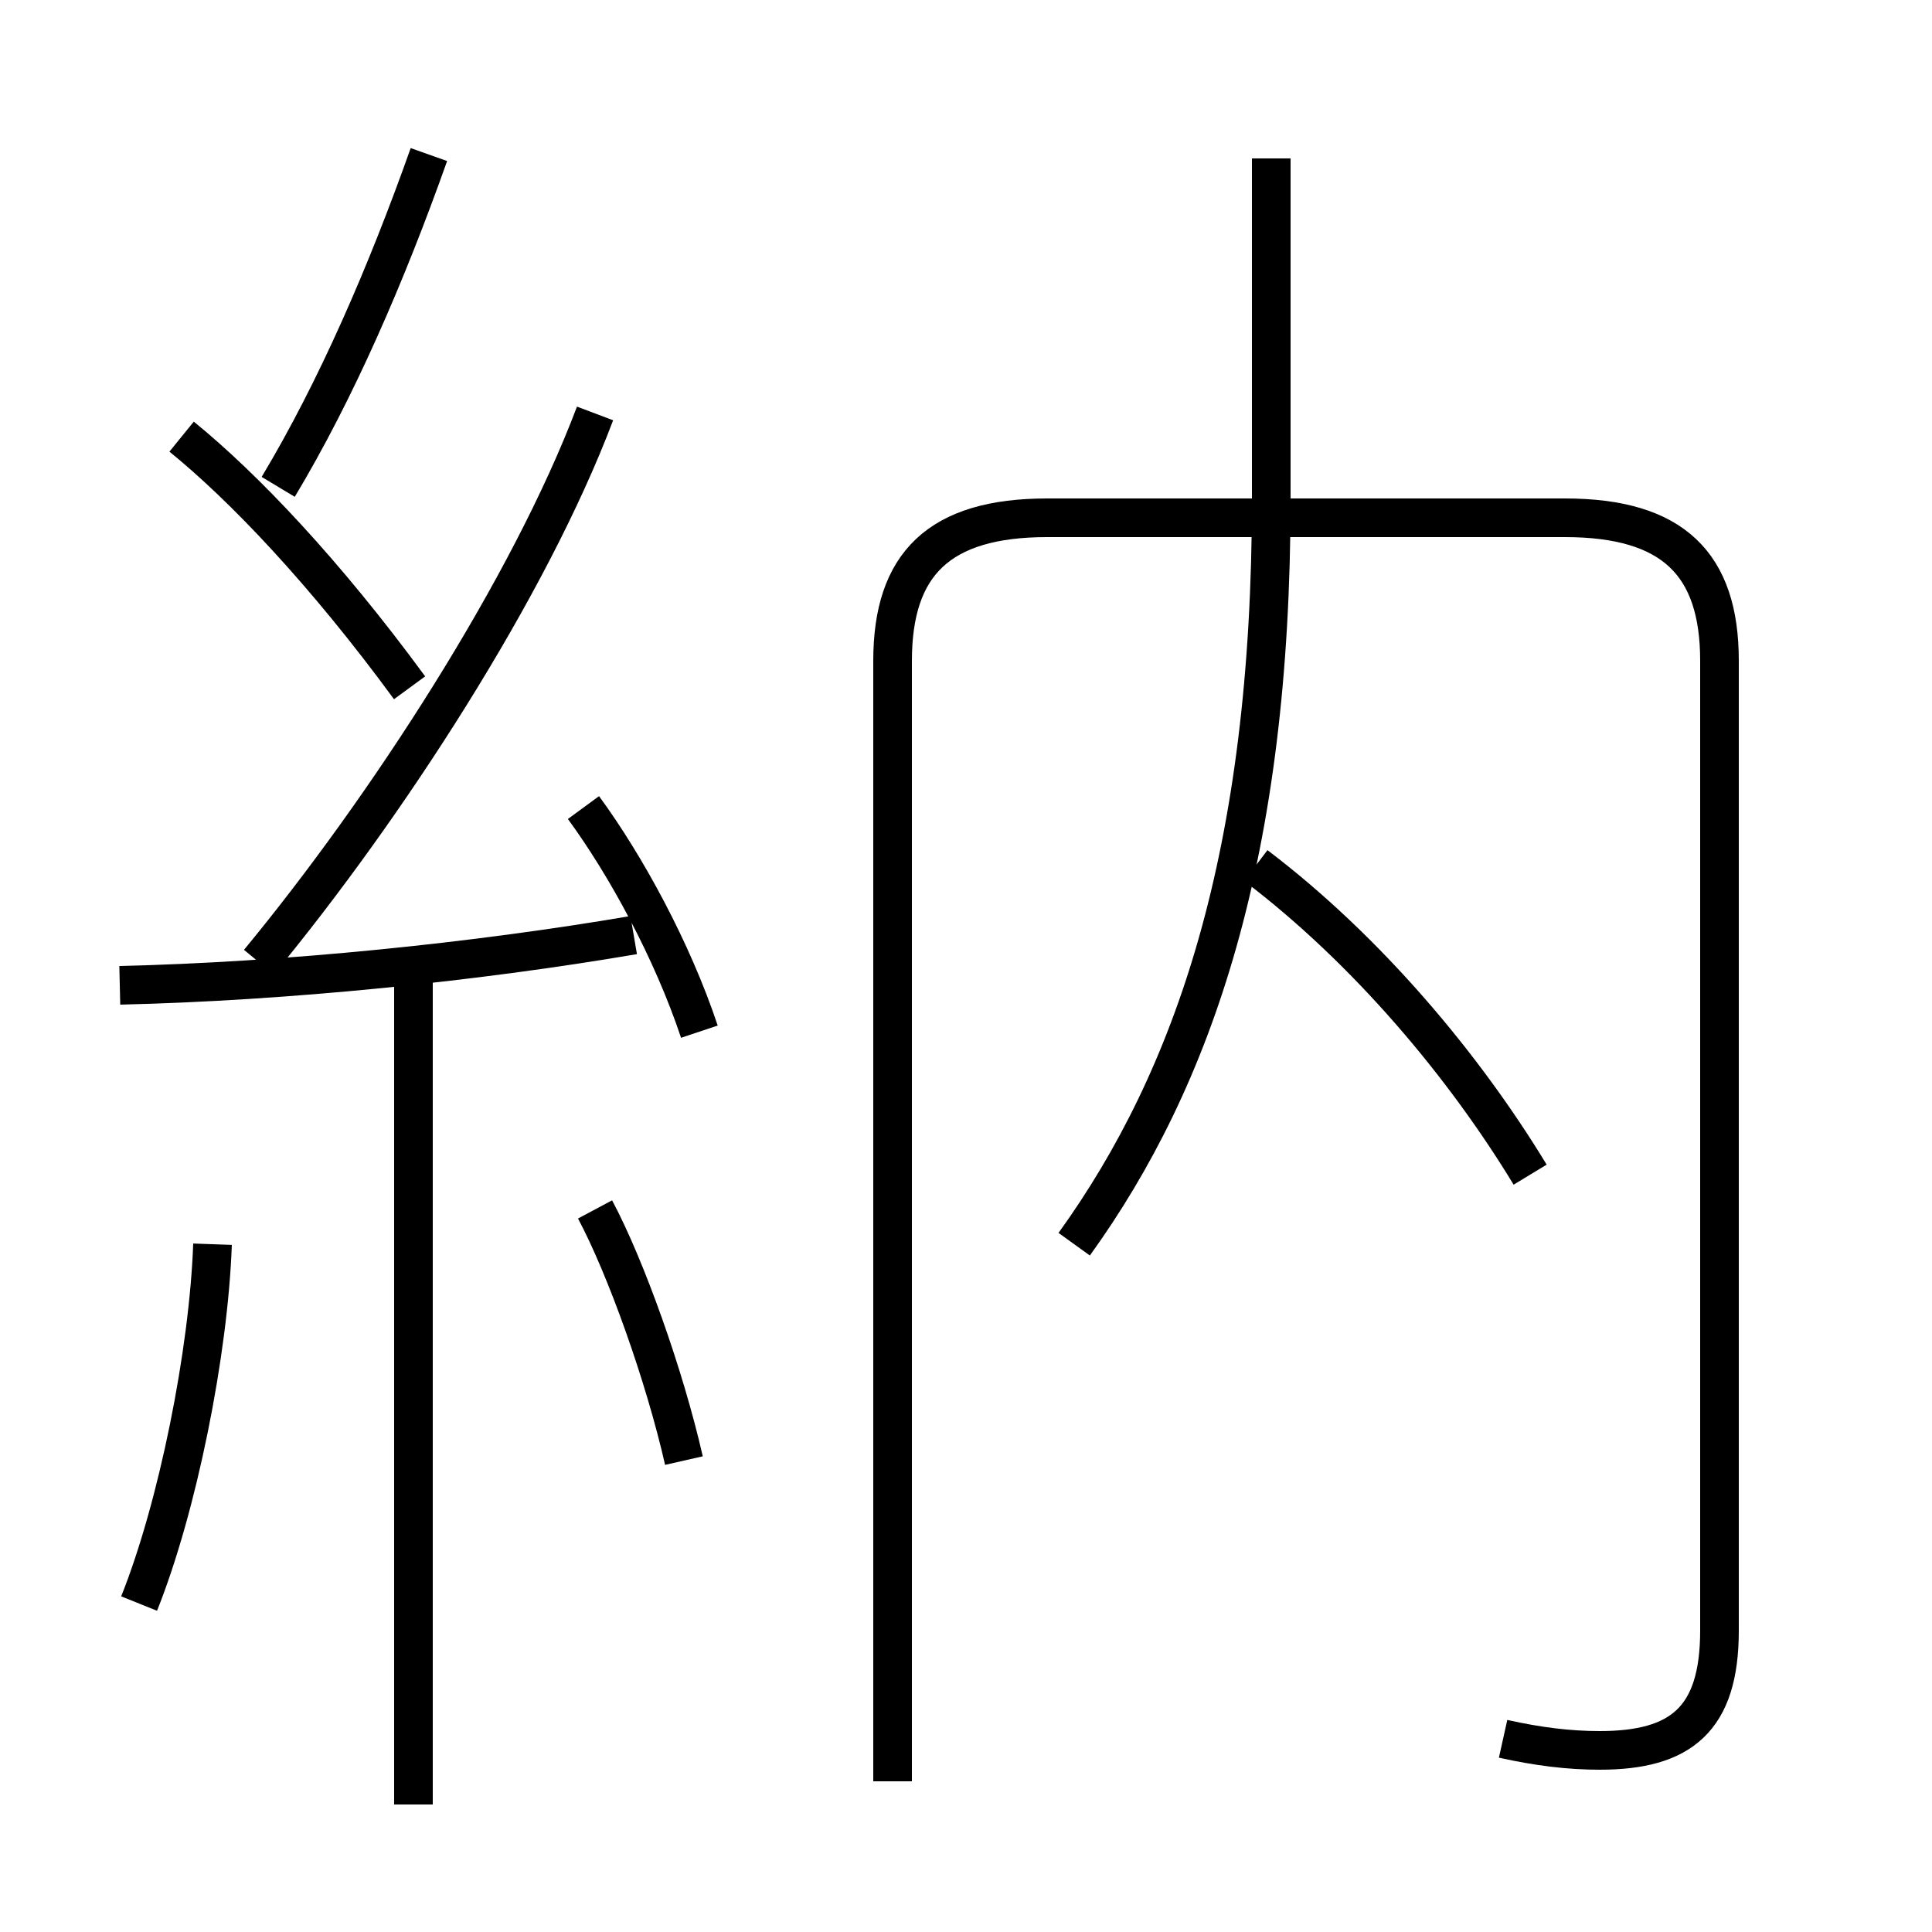 <?xml version='1.0' encoding='utf8'?>
<svg viewBox="0.0 -6.0 50.0 50.0" version="1.1" xmlns="http://www.w3.org/2000/svg">
<rect x="0.0" y="-6.0" width="50.0" height="50.0" fill="#808080" stroke="none"/>
<rect x="-1000" y="-1000" width="2000" height="2000" stroke="white" fill="white"/>
<g style="fill:white;stroke:#000000;  stroke-width:1">
<path d="M 38.9 1.0 C 39.8 1.2 40.6 1.3 41.4 1.3 C 43.5 1.3 44.5 0.5 44.5 -1.8 L 44.5 -26.9 C 44.5 -29.4 43.3 -30.6 40.5 -30.6 L 27.1 -30.6 C 24.3 -30.6 23.1 -29.4 23.1 -26.9 L 23.1 2.1 M 3.6 -2.5 C 4.6 -5.0 5.4 -9.0 5.5 -11.8 M 10.7 2.7 L 10.7 -18.6 M 17.7 -6.2 C 17.2 -8.4 16.2 -11.2 15.4 -12.7 M 3.1 -18.5 C 7.4 -18.6 12.3 -19.1 16.4 -19.8 M 18.1 -17.3 C 17.4 -19.4 16.2 -21.6 15.1 -23.1 M 10.6 -26.2 C 8.4 -29.2 6.3 -31.4 4.7 -32.7 M 6.7 -19.1 C 10.0 -23.1 13.7 -28.8 15.4 -33.3 M 27.8 -11.8 C 30.9 -16.1 32.9 -21.9 32.9 -31.1 L 32.9 -39.9 M 7.2 -31.4 C 8.7 -33.9 10.0 -36.9 11.1 -40.0 M 39.6 -13.6 C 37.9 -16.4 35.4 -19.4 32.5 -21.6" transform="translate(0.0, 38.0)" />
</g>
</svg>